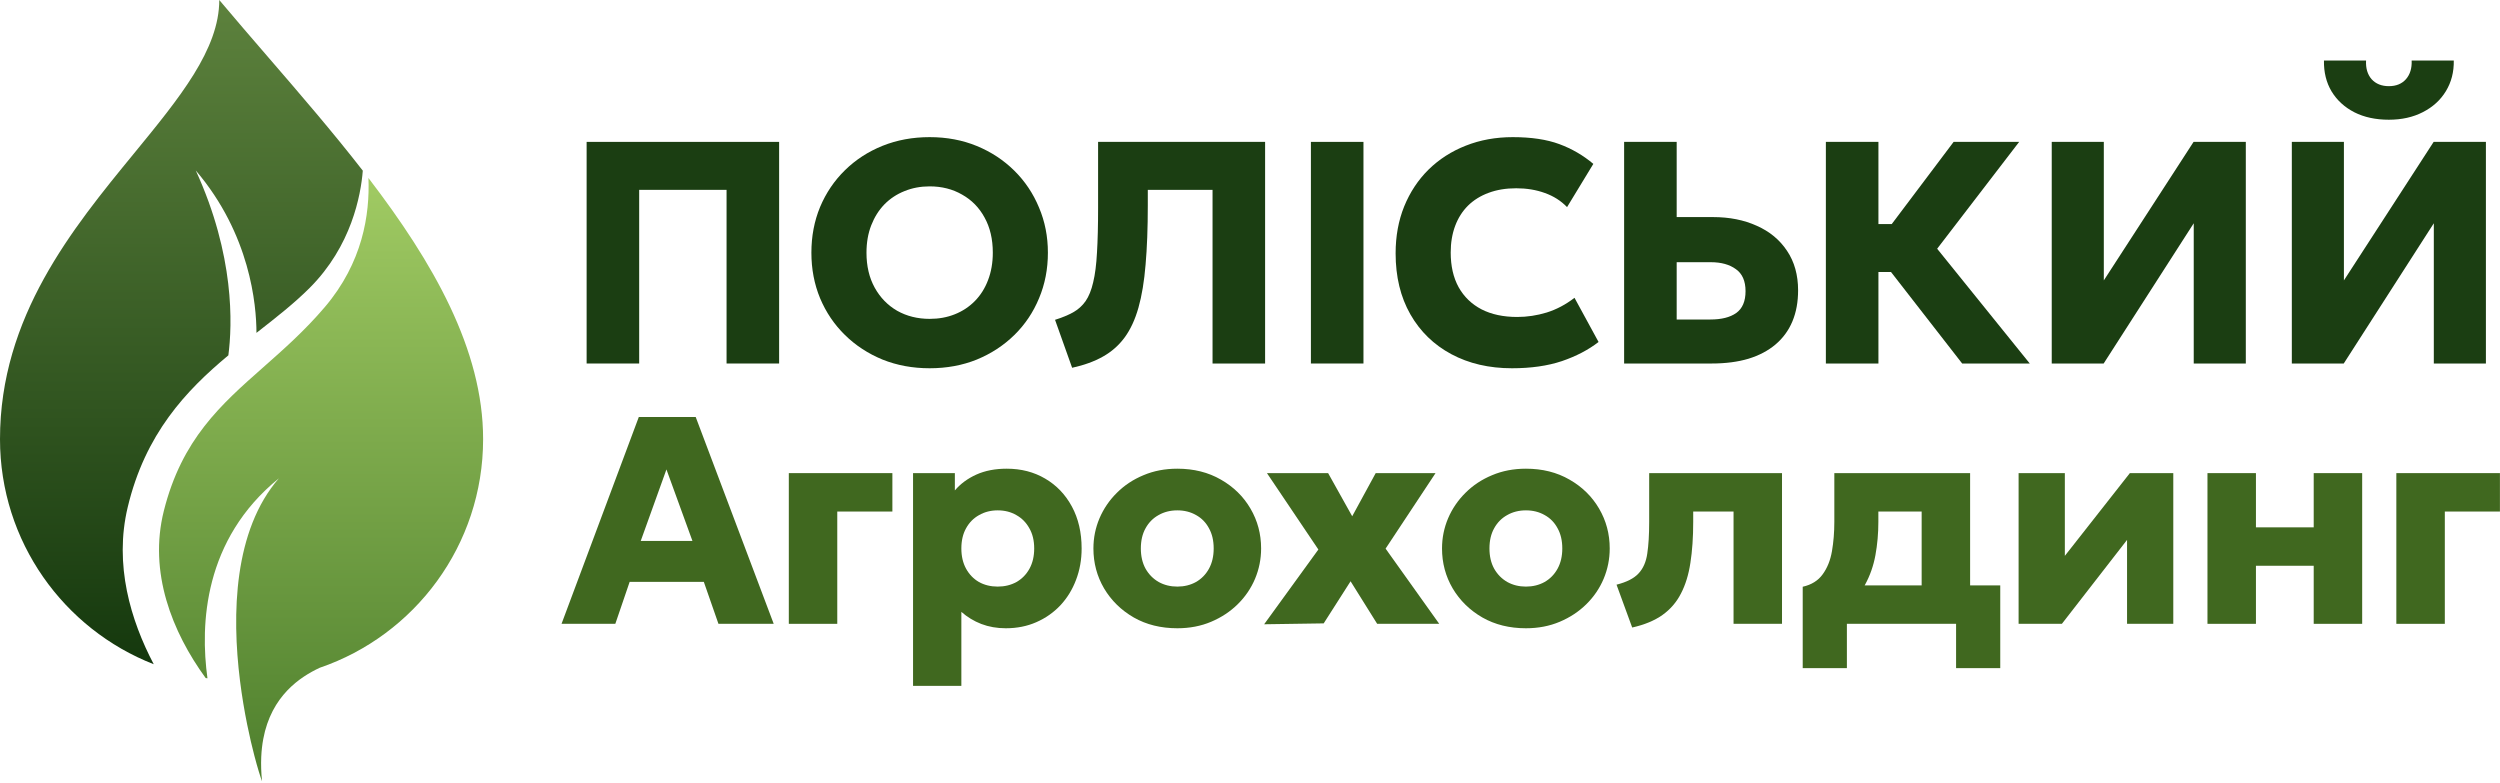 <svg width="1066" height="334" viewBox="0 0 1066 334" fill="none" xmlns="http://www.w3.org/2000/svg">
<path d="M206 187.249C206 232.473 176.854 270.89 136.322 284.74C127.985 288.646 115.691 296.678 112.255 315.095C111.811 317.475 111.515 320.03 111.394 322.771C111.254 325.967 111.352 329.418 111.733 333.145C111.104 331.481 109.876 327.637 108.461 322.217C107.489 318.495 106.428 314.03 105.412 309.017C104.835 306.17 104.272 303.146 103.748 299.982C103.232 296.862 102.753 293.606 102.335 290.247C98.802 261.859 99.63 226.164 118.925 203.945C86.778 230.024 85.317 266.367 88.461 289.231C88.207 289.195 87.953 289.159 87.699 289.121C73.328 269.381 63.287 243.973 69.865 217.816C77.552 187.251 94.143 172.601 112.373 156.502C120.953 148.925 129.897 141.027 138.446 130.998C154.677 111.957 157.727 91.4 157.103 75.894C184.721 111.966 206 149.084 206 187.249Z" fill="url(#paint0_linear_2001_90)"/>
<path d="M154.698 72.775C153.863 83.236 149.898 104.905 132.025 122.778C125.47 129.333 117.86 135.283 109.977 141.448L109.357 141.933C109.336 130.043 106.737 99.959 83.479 72.691C100.12 108.998 99.08 138.484 97.373 151.514C79.293 166.558 61.929 184.941 54.454 216.274C48.589 240.856 55.693 264.451 65.553 283.231C27.183 268.25 0 230.924 0 187.249C0 135.122 30.902 97.427 57.175 65.38C76.601 41.683 93.496 21.073 93.496 0C100.216 8.001 107.168 16.058 114.17 24.171C127.963 40.154 141.945 56.356 154.698 72.775Z" fill="url(#paint1_linear_2001_90)"/>
<path d="M250.137 155V60.5H332.217V155H309.807V80.953H272.547V155H250.137Z" fill="#1B3E12"/>
<path d="M396.401 157.025C389.156 157.025 382.451 155.787 376.286 153.312C370.166 150.792 364.834 147.305 360.289 142.85C355.744 138.395 352.211 133.175 349.691 127.19C347.216 121.205 345.979 114.725 345.979 107.75C345.979 100.73 347.216 94.228 349.691 88.243C352.211 82.257 355.744 77.037 360.289 72.582C364.834 68.127 370.166 64.662 376.286 62.188C382.451 59.712 389.156 58.475 396.401 58.475C403.691 58.475 410.396 59.735 416.516 62.255C422.636 64.775 427.969 68.285 432.514 72.785C437.059 77.285 440.569 82.528 443.044 88.513C445.564 94.453 446.824 100.865 446.824 107.75C446.824 114.725 445.564 121.205 443.044 127.19C440.569 133.175 437.059 138.395 432.514 142.85C427.969 147.305 422.636 150.792 416.516 153.312C410.396 155.787 403.691 157.025 396.401 157.025ZM396.401 135.965C400.316 135.965 403.894 135.312 407.134 134.007C410.419 132.702 413.276 130.812 415.706 128.337C418.136 125.862 420.004 122.892 421.309 119.427C422.659 115.917 423.334 112.025 423.334 107.75C423.334 101.99 422.164 96.995 419.824 92.765C417.529 88.535 414.334 85.272 410.239 82.978C406.189 80.638 401.576 79.468 396.401 79.468C392.531 79.468 388.954 80.142 385.669 81.493C382.384 82.797 379.526 84.688 377.096 87.162C374.711 89.638 372.844 92.608 371.494 96.073C370.144 99.537 369.469 103.43 369.469 107.75C369.469 113.465 370.639 118.437 372.979 122.667C375.319 126.897 378.514 130.182 382.564 132.522C386.659 134.817 391.271 135.965 396.401 135.965Z" fill="#1B3E12"/>
<path d="M457.158 156.822L449.868 136.37C452.883 135.425 455.448 134.367 457.563 133.197C459.723 131.982 461.5 130.385 462.895 128.405C464.29 126.38 465.37 123.702 466.135 120.372C466.945 117.042 467.485 112.812 467.755 107.682C468.07 102.507 468.228 96.14 468.228 88.58V60.5H539.44V155H517.03V80.953H489.423V87.567C489.423 97.243 489.108 105.657 488.478 112.812C487.893 119.967 486.88 126.087 485.44 131.172C484 136.257 482.043 140.487 479.568 143.862C477.093 147.237 474.01 149.96 470.32 152.03C466.675 154.1 462.288 155.697 457.158 156.822Z" fill="#1B3E12"/>
<path d="M558.971 155V60.5H581.381V155H558.971Z" fill="#1B3E12"/>
<path d="M644.703 157.025C634.938 157.025 626.321 155.022 618.851 151.017C611.381 147.012 605.553 141.342 601.368 134.007C597.183 126.672 595.091 118.01 595.091 108.02C595.091 100.73 596.306 94.07 598.736 88.04C601.211 81.965 604.676 76.722 609.131 72.312C613.631 67.903 618.918 64.505 624.993 62.12C631.113 59.69 637.796 58.475 645.041 58.475C652.916 58.475 659.531 59.465 664.886 61.445C670.241 63.425 675.078 66.237 679.398 69.882L668.193 88.31C665.583 85.61 662.433 83.608 658.743 82.302C655.053 80.953 650.981 80.278 646.526 80.278C642.116 80.278 638.178 80.93 634.713 82.235C631.293 83.495 628.368 85.317 625.938 87.703C623.553 90.088 621.731 92.968 620.471 96.343C619.211 99.718 618.581 103.497 618.581 107.682C618.581 113.442 619.706 118.37 621.956 122.465C624.251 126.56 627.513 129.71 631.743 131.915C635.973 134.075 641.036 135.155 646.931 135.155C651.161 135.155 655.346 134.525 659.486 133.265C663.671 131.96 667.631 129.867 671.366 126.987L681.626 145.82C677.261 149.195 672.041 151.917 665.966 153.987C659.891 156.012 652.803 157.025 644.703 157.025Z" fill="#1B3E12"/>
<path d="M692.526 155V60.5H714.936V92.562H730.394C737.414 92.562 743.646 93.8 749.091 96.275C754.581 98.705 758.879 102.26 761.984 106.94C765.134 111.62 766.709 117.245 766.709 123.815C766.709 128.765 765.899 133.175 764.279 137.045C762.659 140.915 760.251 144.2 757.056 146.9C753.906 149.555 750.059 151.58 745.514 152.975C740.969 154.325 735.749 155 729.854 155H692.526ZM714.936 136.235H729.314C734.039 136.235 737.706 135.312 740.316 133.467C742.971 131.577 744.299 128.472 744.299 124.152C744.299 119.832 742.926 116.705 740.181 114.77C737.481 112.79 733.904 111.8 729.449 111.8H714.936V136.235Z" fill="#1B3E12"/>
<path d="M836.669 155L798.667 106.13L833.024 60.5H860.969L826.004 106.062L865.492 155H836.669ZM778.552 155V60.5H800.962V95.532H818.782V115.985H800.962V155H778.552Z" fill="#1B3E12"/>
<path d="M874.86 155V60.5H897.068V119.562L935.34 60.5H957.615V155H935.408V95.195L897 155H874.86Z" fill="#1B3E12"/>
<path d="M977.234 155V60.5H999.441V119.562L1037.71 60.5H1059.99V155H1037.78V95.195L999.374 155H977.234ZM1018.61 51.05C1012.99 51.05 1008.08 49.992 1003.9 47.877C999.711 45.718 996.471 42.748 994.176 38.968C991.926 35.188 990.846 30.8 990.936 25.805H1008.89C1008.71 29.09 1009.5 31.745 1011.25 33.77C1013.05 35.75 1015.51 36.74 1018.61 36.74C1021.72 36.74 1024.15 35.75 1025.9 33.77C1027.66 31.745 1028.47 29.09 1028.33 25.805H1046.29C1046.38 30.71 1045.25 35.075 1042.91 38.9C1040.62 42.68 1037.35 45.65 1033.12 47.81C1028.94 49.97 1024.1 51.05 1018.61 51.05Z" fill="#1B3E12"/>
<path d="M239.441 266L272.39 177.8H296.645L329.909 266H306.347L300.11 248.108H268.484L262.373 266H239.441ZM273.209 230.657H295.259L284.171 200.165L273.209 230.657Z" fill="#40681F"/>
<path d="M336.349 266V201.74H380.512V218.12H357.013V266H336.349Z" fill="#40681F"/>
<path d="M389.323 292.46V201.74H407.152V209.111C409.546 206.297 412.591 204.05 416.287 202.37C420.025 200.69 424.351 199.85 429.265 199.85C435.397 199.85 440.857 201.257 445.645 204.071C450.475 206.885 454.276 210.854 457.048 215.978C459.82 221.102 461.206 227.066 461.206 233.87C461.206 238.658 460.408 243.131 458.812 247.289C457.258 251.405 455.032 255.017 452.134 258.125C449.236 261.191 445.813 263.585 441.865 265.307C437.959 267.029 433.633 267.89 428.887 267.89C425.107 267.89 421.621 267.281 418.429 266.063C415.279 264.845 412.444 263.123 409.924 260.897V292.46H389.323ZM425.422 250.124C428.404 250.124 431.071 249.473 433.423 248.171C435.775 246.827 437.623 244.937 438.967 242.501C440.311 240.065 440.983 237.188 440.983 233.87C440.983 230.51 440.29 227.633 438.904 225.239C437.56 222.803 435.712 220.934 433.36 219.632C431.05 218.288 428.404 217.616 425.422 217.616C422.482 217.616 419.836 218.288 417.484 219.632C415.132 220.934 413.284 222.803 411.94 225.239C410.596 227.633 409.924 230.51 409.924 233.87C409.924 237.188 410.596 240.065 411.94 242.501C413.284 244.937 415.111 246.827 417.421 248.171C419.773 249.473 422.44 250.124 425.422 250.124Z" fill="#40681F"/>
<path d="M502.017 267.89C495.003 267.89 488.808 266.357 483.432 263.291C478.056 260.183 473.835 256.046 470.769 250.88C467.745 245.714 466.233 240.044 466.233 233.87C466.233 229.376 467.094 225.092 468.816 221.018C470.58 216.902 473.058 213.269 476.25 210.119C479.442 206.927 483.222 204.428 487.59 202.622C491.958 200.774 496.767 199.85 502.017 199.85C509.031 199.85 515.226 201.404 520.602 204.512C525.978 207.578 530.178 211.694 533.202 216.86C536.226 222.026 537.738 227.696 537.738 233.87C537.738 238.364 536.877 242.669 535.155 246.785C533.433 250.859 530.976 254.471 527.784 257.621C524.592 260.771 520.812 263.27 516.444 265.118C512.076 266.966 507.267 267.89 502.017 267.89ZM502.017 250.124C504.957 250.124 507.603 249.473 509.955 248.171C512.307 246.827 514.155 244.937 515.499 242.501C516.843 240.065 517.515 237.188 517.515 233.87C517.515 230.51 516.843 227.633 515.499 225.239C514.197 222.803 512.37 220.934 510.018 219.632C507.666 218.288 504.999 217.616 502.017 217.616C499.035 217.616 496.368 218.288 494.016 219.632C491.664 220.934 489.816 222.803 488.472 225.239C487.128 227.633 486.456 230.51 486.456 233.87C486.456 237.188 487.128 240.065 488.472 242.501C489.858 244.937 491.727 246.827 494.079 248.171C496.431 249.473 499.077 250.124 502.017 250.124Z" fill="#40681F"/>
<path d="M539.031 266.189L562.152 234.311L540.228 201.74H566.31L576.579 220.136L586.596 201.74H612.111L590.817 233.933L613.686 266H587.226L575.886 247.856L564.42 265.811L539.031 266.189Z" fill="#40681F"/>
<path d="M650.663 267.89C643.649 267.89 637.454 266.357 632.078 263.291C626.702 260.183 622.481 256.046 619.415 250.88C616.391 245.714 614.879 240.044 614.879 233.87C614.879 229.376 615.74 225.092 617.462 221.018C619.226 216.902 621.704 213.269 624.896 210.119C628.088 206.927 631.868 204.428 636.236 202.622C640.604 200.774 645.413 199.85 650.663 199.85C657.677 199.85 663.872 201.404 669.248 204.512C674.624 207.578 678.824 211.694 681.848 216.86C684.872 222.026 686.384 227.696 686.384 233.87C686.384 238.364 685.523 242.669 683.801 246.785C682.079 250.859 679.622 254.471 676.43 257.621C673.238 260.771 669.458 263.27 665.09 265.118C660.722 266.966 655.913 267.89 650.663 267.89ZM650.663 250.124C653.603 250.124 656.249 249.473 658.601 248.171C660.953 246.827 662.801 244.937 664.145 242.501C665.489 240.065 666.161 237.188 666.161 233.87C666.161 230.51 665.489 227.633 664.145 225.239C662.843 222.803 661.016 220.934 658.664 219.632C656.312 218.288 653.645 217.616 650.663 217.616C647.681 217.616 645.014 218.288 642.662 219.632C640.31 220.934 638.462 222.803 637.118 225.239C635.774 227.633 635.102 230.51 635.102 233.87C635.102 237.188 635.774 240.065 637.118 242.501C638.504 244.937 640.373 246.827 642.725 248.171C645.077 249.473 647.723 250.124 650.663 250.124Z" fill="#40681F"/>
<path d="M695.966 267.575L689.288 249.305C693.614 248.213 696.742 246.617 698.674 244.517C700.648 242.417 701.888 239.603 702.392 236.075C702.938 232.505 703.211 227.99 703.211 222.53V201.74H759.848V266H739.184V218.12H721.984V222.53C721.984 229.082 721.586 234.899 720.788 239.981C720.032 245.021 718.687 249.389 716.755 253.085C714.865 256.781 712.24 259.826 708.88 262.22C705.52 264.614 701.216 266.399 695.966 267.575Z" fill="#40681F"/>
<path d="M819.392 266V218.12H800.933V222.53C800.933 227.444 800.513 232.19 799.673 236.768C798.833 241.304 797.363 245.483 795.263 249.305C793.163 253.085 790.265 256.298 786.569 258.944C782.915 261.59 778.253 263.459 772.583 264.551L768.677 250.187C772.415 249.347 775.25 247.583 777.182 244.895C779.156 242.207 780.479 238.91 781.151 235.004C781.823 231.098 782.159 226.94 782.159 222.53V201.74H840.056V266H819.392ZM768.677 284.9V250.187L779.45 250.943L782.726 249.62H852.908V284.9H834.071V266H787.514V284.9H768.677Z" fill="#40681F"/>
<path d="M860.73 266V201.74H880.449V237.02L908.169 201.74H926.691V266H906.972V230.216L879.189 266H860.73Z" fill="#40681F"/>
<path d="M941.267 266V201.74H961.931V224.861H986.564V201.74H1007.23V266H986.564V241.241H961.931V266H941.267Z" fill="#40681F"/>
<path d="M1021.8 266V201.74H1065.97V218.12H1042.47V266H1021.8Z" fill="#40681F"/>
<defs>
<linearGradient id="paint0_linear_2001_90" x1="103" y1="-4.28117e-06" x2="103" y2="333.145" gradientUnits="userSpaceOnUse">
<stop stop-color="#B9E173"/>
<stop offset="1" stop-color="#4E7F2D"/>
</linearGradient>
<linearGradient id="paint1_linear_2001_90" x1="103" y1="0" x2="103" y2="333.145" gradientUnits="userSpaceOnUse">
<stop stop-color="#5D823D"/>
<stop offset="1" stop-color="#082B05"/>
</linearGradient>
</defs>
</svg>
